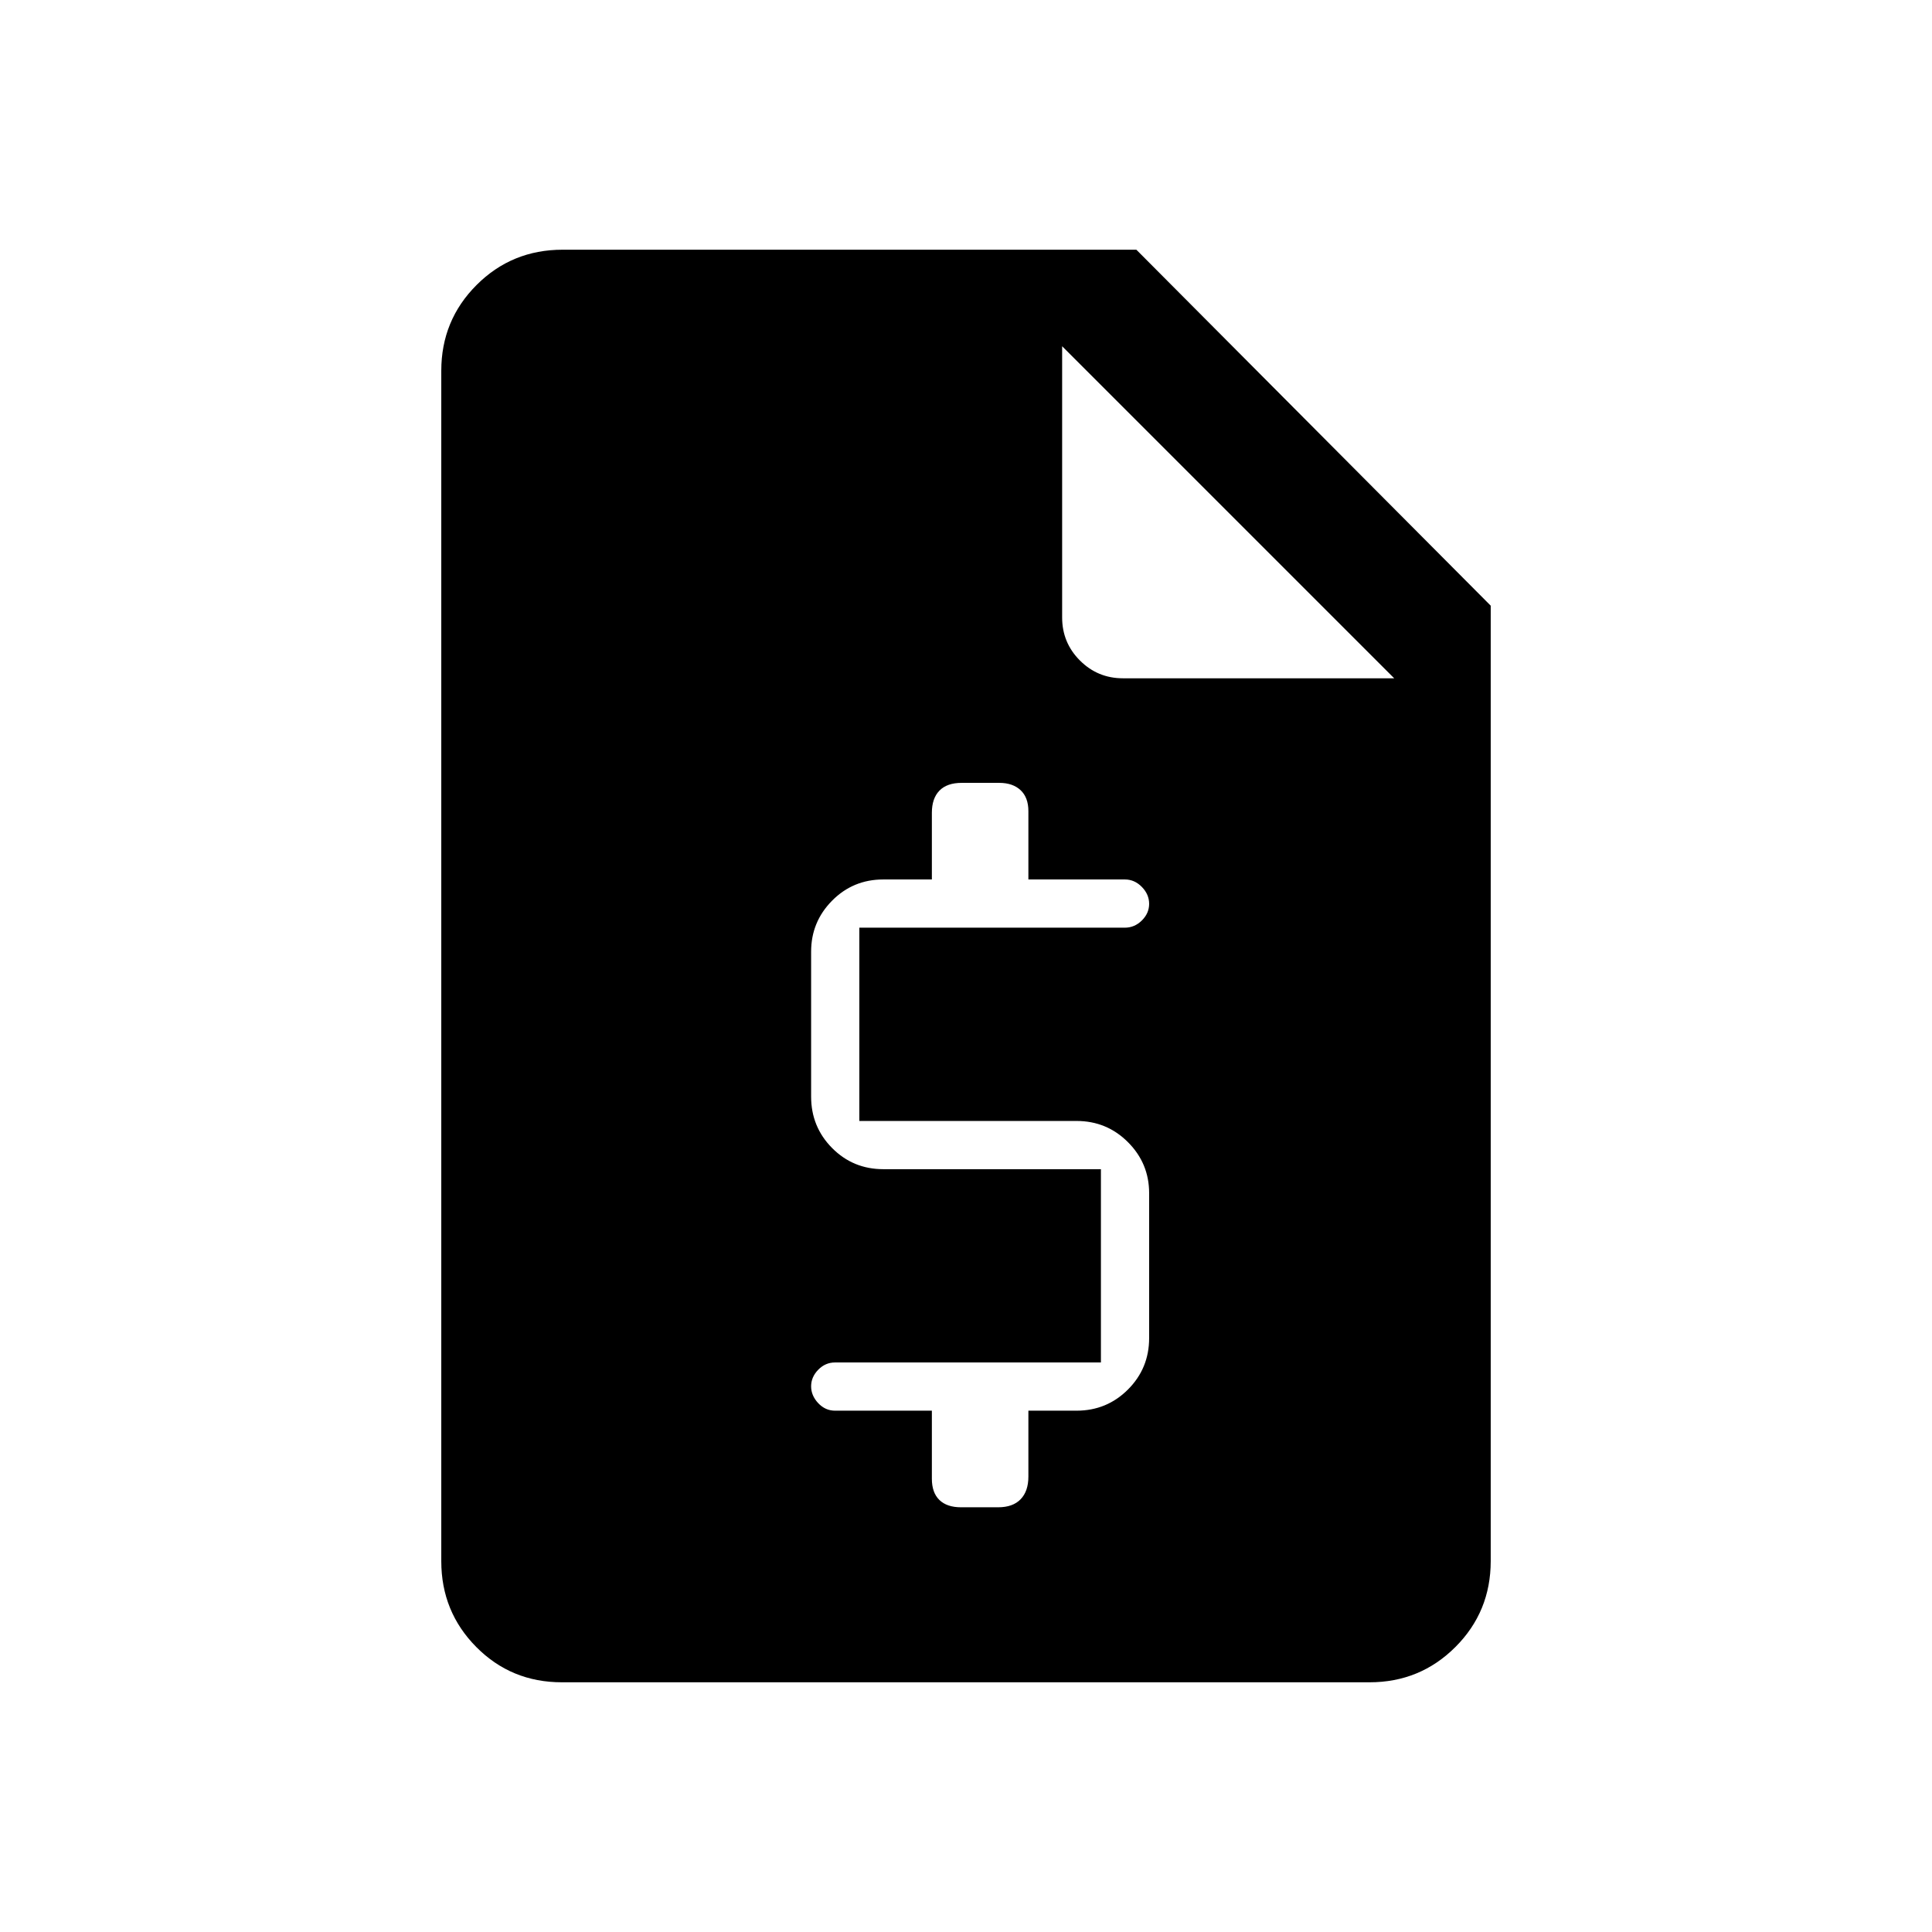 <svg xmlns="http://www.w3.org/2000/svg" height="20" viewBox="0 -960 960 960" width="20"><path d="M463.04-259.04v33.81q0 6.92 3.74 10.56 3.75 3.63 10.74 3.63h18.45q7.3 0 11.16-3.98Q511-219 511-226.31v-32.73h23.92q15.04 0 25.56-10.52T571-295.12v-72q0-14.81-10.52-25.34Q549.96-403 534.92-403H427v-96.04h131.92q4.84 0 8.46-3.58 3.62-3.59 3.62-8.27 0-4.69-3.62-8.4t-8.46-3.71H511v-33.92q0-6.81-3.88-10.45-3.89-3.63-10.62-3.63h-18.63q-7.33 0-11.08 3.87-3.75 3.86-3.75 10.98V-523h-24.12q-15.03 0-25.46 10.54-10.42 10.53-10.42 25.34v72q0 15.04 10.42 25.56 10.43 10.52 25.46 10.52h108.12V-283H414.92q-4.83 0-8.36 3.63-3.52 3.62-3.52 8.22 0 4.6 3.52 8.36 3.53 3.75 8.36 3.75h48.12ZM279.18-124.08q-25.14 0-42.52-17.53-17.39-17.54-17.39-42.65v-591.48q0-25.11 17.54-42.65 17.53-17.53 42.75-17.53h285.09l176.08 176.88v474.7q0 25.19-17.55 42.73-17.54 17.53-42.68 17.53H279.18Zm248.59-663.88v134.77q0 12.55 8.84 21.39t21.39 8.84h134.77l-165-165Z"/></svg>